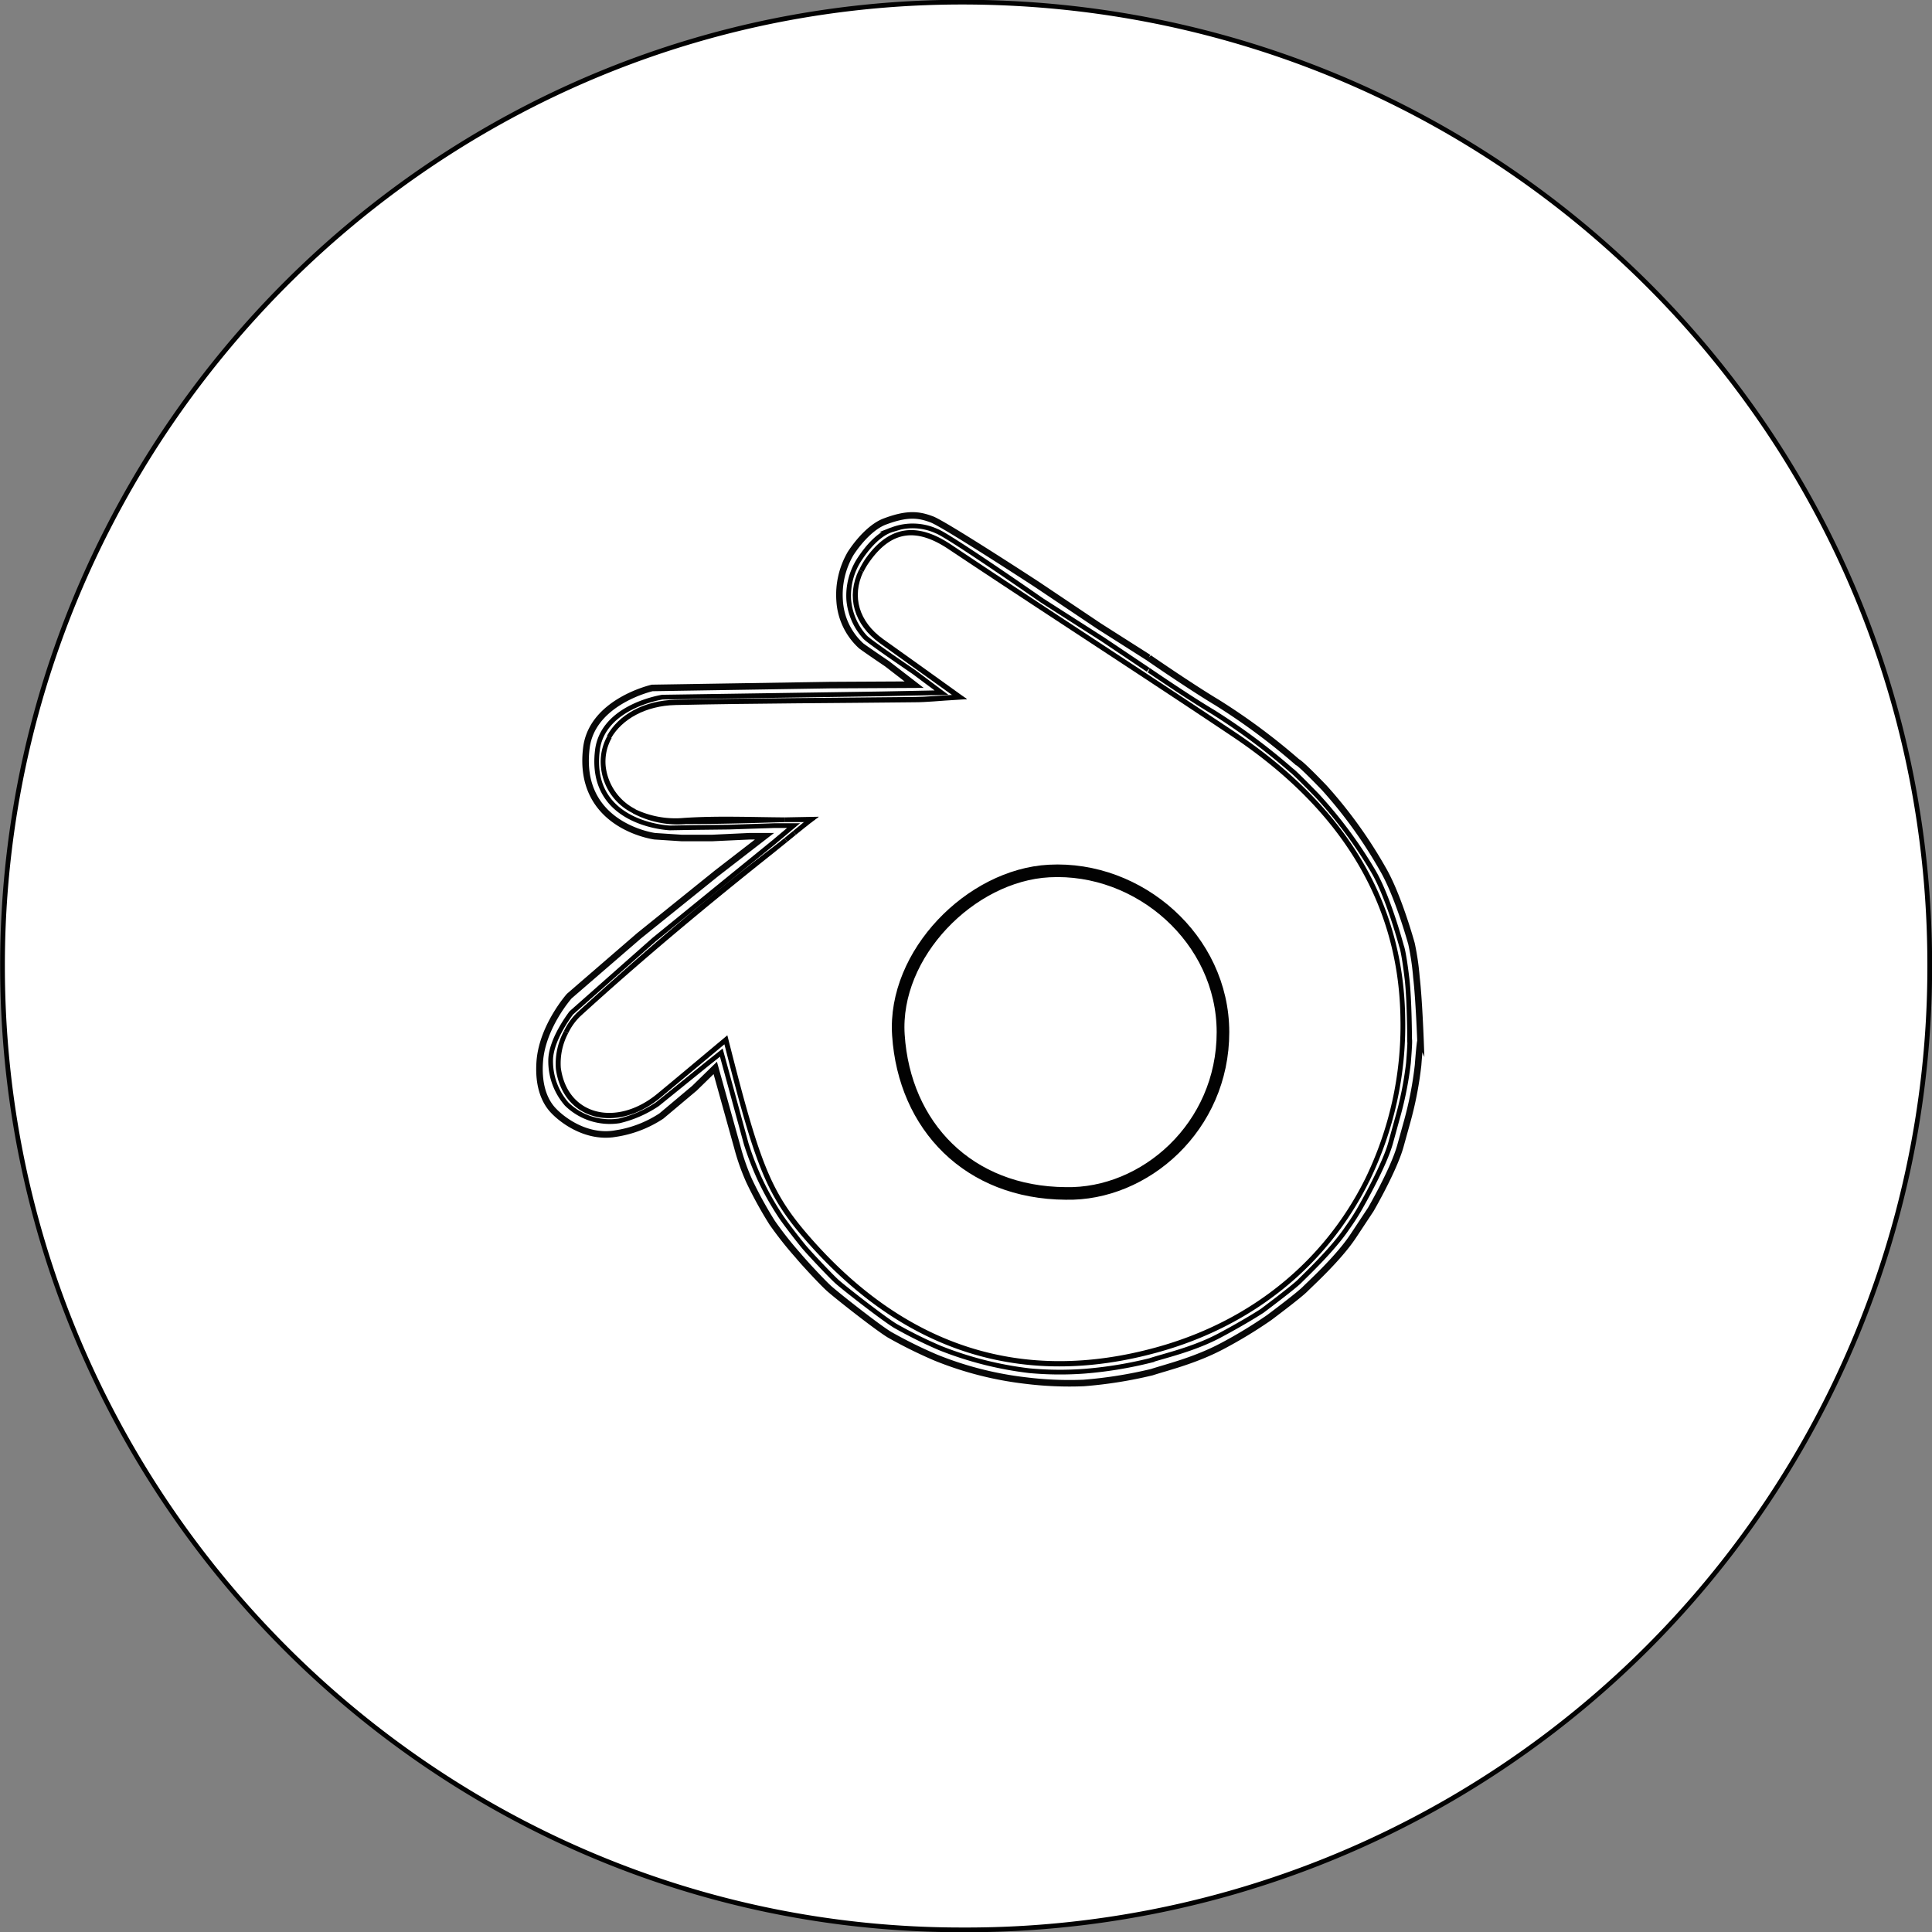 <svg id="Layer_1" data-name="Layer 1" xmlns="http://www.w3.org/2000/svg" viewBox="0 0 306.79 306.83"><rect x="0" y="0" width="306.79" height="306.83" fill="#808080" stroke="none"/><defs><style>.cls-1,.cls-3{fill:#fff;}.cls-1,.cls-2,.cls-3{stroke:#020202;}.cls-1,.cls-2,.cls-3,.cls-4{stroke-miterlimit:10;}.cls-1,.cls-2{stroke-width:0.75px;}.cls-2,.cls-4{fill:none;}.cls-3{stroke-width:2px;}.cls-4{stroke:#080808;stroke-width:1.04px;}</style></defs><path class="cls-1" d="M348.5,377.87C264.7,378,196.07,309.24,196,225a152.17,152.17,0,0,1,16.66-69.55c25.25-49.54,76.63-83.65,135.6-83.69,85-.06,153.61,68,153.77,152.6A152.94,152.94,0,0,1,348.5,377.87Z" transform="translate(-195.6 -71.42)"/><path class="cls-2" d="M419.25,240.25a55.43,55.43,0,0,1-1.82,9l-1,3.64c-1,3.64-4.65,10-4.65,10a33.82,33.82,0,0,1-2.23,3.51c-2.23,3.36-6.61,7.49-7.58,8.47s-5.94,4.7-5.94,4.7-2.55,1.67-6.73,3.9-8.86,3.25-11.11,4a64.42,64.42,0,0,1-10.36,1.69,52.71,52.71,0,0,1-8.77-.08,56.17,56.17,0,0,1-14.14-3.58,71.34,71.34,0,0,1-7.13-3.53c-1.88-1.13-8.27-6.11-9.33-7.08s-4.4-4.53-5.18-5.46-3.21-4.05-3.88-5.13a44.63,44.63,0,0,1-3.31-6,47.57,47.57,0,0,1-2-5.26l-3.95-14.47-2.26,1.8L300,246.75a18.45,18.45,0,0,1-6.08,2.66,9.8,9.8,0,0,1-8.34-2.68,10.36,10.36,0,0,1-2.54-6.91c0-3.38,3.3-7.58,3.3-7.58l13.12-11.61,19-15.46,3.16-2.65-3,0-7.26.24-6,.07-3.38.06s-12.95-.47-11.52-12.3c.85-7.06,10.33-8.47,10.33-8.47l34.79-.52,9.53-.19-4.4-3.29s-7.39-5-7.8-5.59a10.07,10.07,0,0,1-2.53-5.83,10.55,10.55,0,0,1,1.75-6.54c1.46-2.21,3.27-4.07,5.14-4.63a9.15,9.15,0,0,1,7.06.23c2,.74,16.72,11,16.72,11l9.66,6.18,7.19,4.83c-.05-.05,6.11,4.2,10.35,6.73a98.38,98.38,0,0,1,12.43,9.25s.28.09,4.07,4a70.93,70.93,0,0,1,8.91,12c2.4,4.05,4.5,11.93,4.5,11.93s.33.67.87,5.2c.38,3.23.41,9.6.41,9.6S419.56,236.44,419.25,240.25Z" transform="translate(-195.6 -71.42)"/><path class="cls-2" d="M302.86,183c12.65-.28,25.31-.29,38-.44,1.89,0,3.77-.22,7.12-.42l-.11-.07c-3.25.19-5.11.38-7,.4-12.66.15-25.31.17-38,.44-4.92.11-8.8,2.35-10.55,5.52C294.13,185.3,298,183.11,302.86,183Z" transform="translate(-195.6 -71.42)"/><path class="cls-2" d="M324.35,201.55l-2.59,2.13c.84-.68,1.69-1.37,2.66-2.13Z" transform="translate(-195.6 -71.42)"/><path class="cls-2" d="M391.52,188c-15-10-30.12-19.76-45.09-29.78-5.24-3.5-9.44-3-13.06,2.1a11.75,11.75,0,0,0-1,1.75,11.61,11.61,0,0,1,1-1.67c3.62-5.12,7.81-5.6,13.06-2.09,15,10,30.12,19.75,45.09,29.77,16.07,10.77,26.6,25.42,26.84,45.16A55.88,55.88,0,0,1,412.61,259a56,56,0,0,0,5.75-25.82C418.13,213.4,407.6,198.75,391.52,188Z" transform="translate(-195.6 -71.42)"/><path class="cls-2" d="M304.29,201.67a15.23,15.23,0,0,1-8-1.42,14.88,14.88,0,0,0,8.24,1.65c5.44,0,10.53-.16,15.73-.31C315,201.56,309.6,201.32,304.29,201.67Z" transform="translate(-195.6 -71.42)"/><path class="cls-2" d="M318.09,206.66l2.3-1.86c-.69.55-1.41,1.13-2.26,1.77-10.54,8.06-20.8,16.93-30.58,25.87a9.83,9.83,0,0,0-2.06,2.87,9.75,9.75,0,0,1,2-2.78C297.29,223.58,307.9,214.75,318.09,206.66Z" transform="translate(-195.6 -71.42)"/><path class="cls-2" d="M320.39,204.8l1.37-1.12Z" transform="translate(-195.6 -71.42)"/><path class="cls-2" d="M335.61,173.2c-4-2.87-5.19-7.07-3.27-11.14-2,4.1-.81,8.34,3.23,11.22l12.26,8.79H348C343,178.47,339.3,175.83,335.61,173.2Z" transform="translate(-195.6 -71.42)"/><path class="cls-2" d="M291.4,193.08a8,8,0,0,1,1-4.65,8,8,0,0,0-1,4.74,8.72,8.72,0,0,0,4.95,7.08A9.12,9.12,0,0,1,291.4,193.08Z" transform="translate(-195.6 -71.42)"/><path class="cls-2" d="M379.35,285.72c-21.48,5.94-39.76-.22-54.59-16.67-7-7.79-8.66-11.91-13.88-32.56-3.7,3.09-7.15,6-10.6,8.85-6.72,5.59-14.93,3.59-16-4.32a10.6,10.6,0,0,1,1.21-5.71,10.66,10.66,0,0,0-1.25,5.8c1.07,7.91,9.27,9.9,16,4.32l10.61-8.85c5.22,20.65,6.86,24.77,13.88,32.56,14.83,16.45,33.11,22.6,54.59,16.67,15.4-4.25,26.91-14,33.3-26.84C406.21,271.74,394.72,281.48,379.35,285.72Z" transform="translate(-195.6 -71.42)"/><path class="cls-2" d="M320.28,201.59c1.36,0,2.72,0,4.07,0l.11-.08Z" transform="translate(-195.6 -71.42)"/><path class="cls-3" d="M364.83,260.93c-15.41-.1-25.62-10.67-26.57-25.15-.85-12.86,11.47-25.4,23.94-26.05,14.28-.76,27.58,10.79,27.6,25.58C389.81,250.38,377.36,261.21,364.83,260.93Z" transform="translate(-195.6 -71.42)"/><path class="cls-4" d="M309.18,241l3.51,12.61a34.83,34.83,0,0,0,1.88,5.33,63.6,63.6,0,0,0,3.64,6.63,57,57,0,0,0,4.16,5.26c.81,1,3.7,4.11,4.81,5.13s7.71,6.23,9.68,7.41A73.09,73.09,0,0,0,344.2,287a54.64,54.64,0,0,0,14.23,3.64,56.45,56.45,0,0,0,9.23.39,69.06,69.06,0,0,0,10.85-1.72c2.35-.77,6.93-1.86,11.29-4.2a73,73,0,0,0,7.36-4.48s4.63-3.46,5.65-4.48,5.34-4.94,7.67-8.45l2.79-4.22s3.6-6.2,4.68-10L419,249.7a57.44,57.44,0,0,0,1.78-9.12c.31-4,.39-3.83.39-3.83s-.25-6.76-.65-10.14a40.93,40.93,0,0,0-.78-5.33s-2.11-7.71-4.61-11.95a73,73,0,0,0-9.23-12.8c-3.95-4.11-4.29-4.1-4.29-4.1A100.31,100.31,0,0,0,388.9,183c-4.41-2.65-11-7.2-10.91-7.15l-7.86-5-9.88-6.63s-14.64-9.56-16.7-10.33-3.86-1-7.41.33c-1.9.69-3.93,2.75-5.45,5.06a13,13,0,0,0-1.76,7.54,10.55,10.55,0,0,0,3.41,7.15c.56.44,4.13,2.86,4.13,2.86l4.29,3.31-13.32.07-28.27.45s-9.57,2.16-10.46,9.55c-1.49,12.38,10.85,14,10.85,14l4.29.28h4.81l6-.28H317l-7.59,5.87-12.35,9.95L286,229.59s-4.22,4.75-4.68,10.27c-.28,3.51.54,5.93,1.78,7.48s5.37,4.94,10.24,4.09a18.14,18.14,0,0,0,7.28-2.79l5.26-4.42Z" transform="translate(-195.6 -71.42)"/></svg>